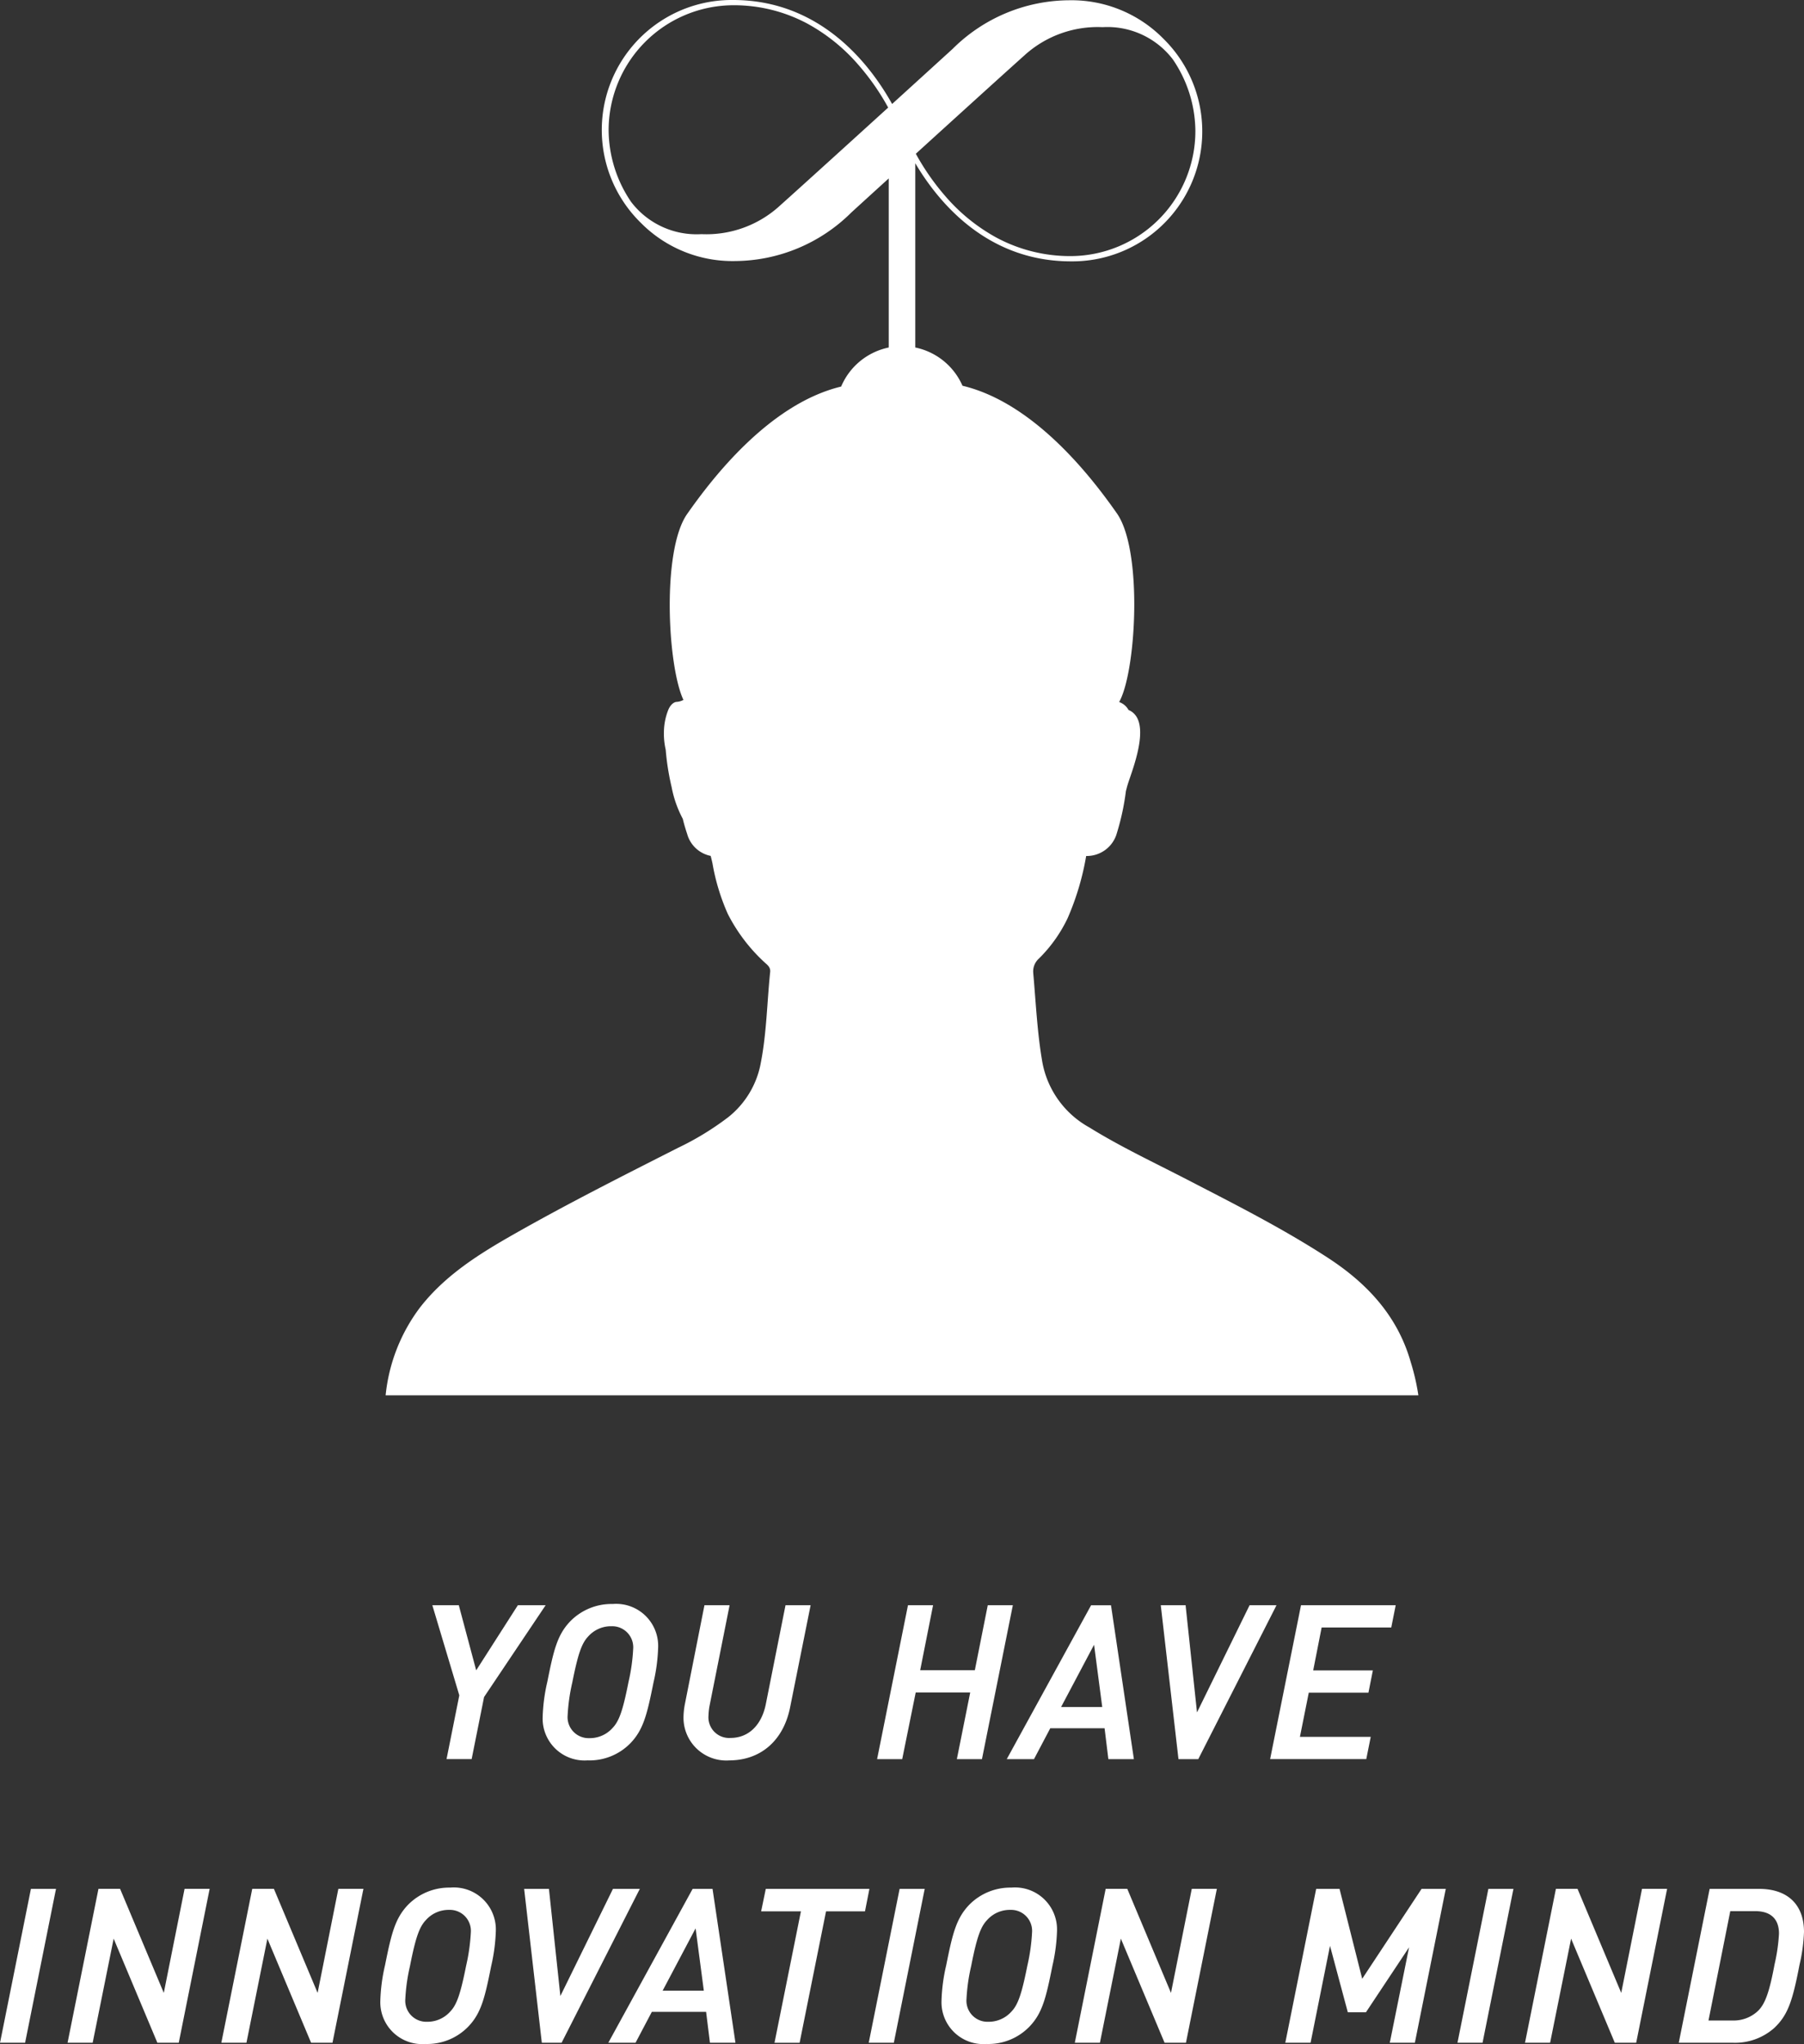 <svg xmlns="http://www.w3.org/2000/svg" xmlns:xlink="http://www.w3.org/1999/xlink" width="194" height="219.763" viewBox="0 0 194 219.763">
  <rect x="0" y="0" width="194" height="219.763" fill="#333333" stroke="none"/>
  <defs>
    <clipPath id="clip-path">
      <rect id="長方形_9621" data-name="長方形 9621" width="111.06" height="150.023" fill="#fff"/>
    </clipPath>
  </defs>
  <g id="グループ_26708" data-name="グループ 26708" transform="translate(-4049.998 -1757.769)">
    <g id="グループ_26704" data-name="グループ 26704" transform="translate(4049.998 1930.225)">
      <path id="パス_39685" data-name="パス 39685" d="M22.572.039l-4.48,7L16.257.168,16.226.039h-2.85l2.9,9.687-1.331,6.652-.042.205h2.7L18.94,9.907l6.44-9.6.181-.268Z" transform="translate(33.117 0.094)" fill="#fff"/>
      <g id="グループ_26703" data-name="グループ 26703" transform="translate(0 0)">
        <g id="グループ_26770" data-name="グループ 26770">
          <path id="パス_39686" data-name="パス 39686" d="M21.65,16.816a6.145,6.145,0,0,0,4.605-1.873c1.394-1.463,1.78-3.142,2.457-6.5a18.993,18.993,0,0,0,.5-3.788A4.516,4.516,0,0,0,24.334,0a6.2,6.2,0,0,0-4.584,1.873c-1.4,1.463-1.783,3.142-2.457,6.5a19.063,19.063,0,0,0-.5,3.788,4.506,4.506,0,0,0,4.862,4.65M24.195,2.392a2.263,2.263,0,0,1,2.332,2.443,20.182,20.182,0,0,1-.5,3.542c-.6,3.041-1,4.2-1.707,4.942a3.272,3.272,0,0,1-2.513,1.105,2.26,2.26,0,0,1-2.329-2.443,20.352,20.352,0,0,1,.5-3.538c.608-3.045,1-4.2,1.707-4.946a3.277,3.277,0,0,1,2.513-1.105" transform="translate(41.564 -0.001)" fill="#fff"/>
          <path id="パス_39687" data-name="パス 39687" d="M26.051,16.722c3.4,0,5.85-2.134,6.562-5.714L34.775.248l.042-.209h-2.7L30,10.671c-.455,2.273-1.87,3.636-3.789,3.636a2.222,2.222,0,0,1-2.377-2.4,6.813,6.813,0,0,1,.115-1.057L26.062.248,26.1.039h-2.7L21.31,10.6a8.024,8.024,0,0,0-.163,1.446,4.6,4.6,0,0,0,4.9,4.678" transform="translate(52.356 0.093)" fill="#fff"/>
          <path id="パス_39688" data-name="パス 39688" d="M31.29,9.42h5.86l-1.394,6.958-.042.209h2.7L41.693.244l.045-.205h-2.7l-1.39,6.986H31.77L33.157.039h-2.7L27.179,16.379l-.042.209h2.7Z" transform="translate(67.185 0.094)" fill="#fff"/>
          <path id="パス_39689" data-name="パス 39689" d="M31.149,16.584h2.927l1.752-3.323h5.839l.389,3.17.021.153h2.742L42.379.186,42.355.04H40.217L31.288,16.327Zm5.839-5.6,3.549-6.7.879,6.7Z" transform="translate(77.118 0.096)" fill="#fff"/>
          <path id="パス_39690" data-name="パス 39690" d="M37.819,16.587h2.127L48.232.293l.125-.254H45.465L39.81,11.564,38.6.2,38.587.039H35.914L37.8,16.434Z" transform="translate(88.914 0.093)" fill="#fff"/>
          <path id="パス_39691" data-name="パス 39691" d="M50.115,14.192H42.5l.952-4.751h6.416l.476-2.395H43.928l.907-4.612h7.487L52.8.039H42.617L39.336,16.379l-.038.205H49.635Z" transform="translate(97.292 0.094)" fill="#fff"/>
          <path id="パス_39692" data-name="パス 39692" d="M.045,25.152,0,25.36H2.7L5.981,9.018l.045-.205h-2.7Z" transform="translate(0 21.814)" fill="#fff"/>
          <path id="パス_39693" data-name="パス 39693" d="M12.438,20,7.738,8.812H5.413L2.132,25.151l-.042.209h2.7L7.047,14.168l4.7,11.192h2.3L17.328,9.021l.045-.209h-2.7Z" transform="translate(5.176 21.813)" fill="#fff"/>
          <path id="パス_39694" data-name="パス 39694" d="M17.2,20,12.5,8.812H10.171L6.89,25.151l-.042.209h2.7L11.8,14.168,16.5,25.36h2.3L22.086,9.021l.045-.209h-2.7Z" transform="translate(16.955 21.813)" fill="#fff"/>
          <path id="パス_39695" data-name="パス 39695" d="M19.313,8.774a6.2,6.2,0,0,0-4.588,1.873c-1.394,1.467-1.78,3.142-2.457,6.5a18.964,18.964,0,0,0-.5,3.789,4.5,4.5,0,0,0,4.859,4.65,6.145,6.145,0,0,0,4.605-1.873c1.4-1.46,1.783-3.142,2.457-6.5a19.121,19.121,0,0,0,.5-3.788,4.518,4.518,0,0,0-4.88-4.654M16.786,23.2a2.263,2.263,0,0,1-2.332-2.443,20.115,20.115,0,0,1,.5-3.538c.6-3.045,1-4.2,1.707-4.946a3.272,3.272,0,0,1,2.513-1.105A2.26,2.26,0,0,1,21.5,13.609a20.421,20.421,0,0,1-.5,3.542c-.608,3.041-1,4.2-1.707,4.942A3.277,3.277,0,0,1,16.786,23.2" transform="translate(29.132 21.718)" fill="#fff"/>
          <path id="パス_39696" data-name="パス 39696" d="M28.66,8.813H25.768L20.113,20.334,18.9,8.969l-.017-.156H16.217L18.1,25.207l.017.153h2.127l8.286-16.3Z" transform="translate(40.149 21.814)" fill="#fff"/>
          <path id="パス_39697" data-name="パス 39697" d="M30.028,8.813H27.887L18.961,25.1l-.139.257h2.927L23.5,22.035h5.836l.393,3.17.017.153h2.746l-2.443-16.4Zm-.938,10.945H24.661l3.545-6.7Z" transform="translate(46.598 21.815)" fill="#fff"/>
          <path id="パス_39698" data-name="パス 39698" d="M24.052,8.813l-.5,2.416h4.279l-2.8,13.924-.042.209h2.7l2.843-14.132h4.188l.476-2.416Z" transform="translate(58.3 21.814)" fill="#fff"/>
          <path id="パス_39699" data-name="パス 39699" d="M26.92,25.152l-.042.209h2.7L32.857,9.018l.045-.205H30.2Z" transform="translate(66.544 21.814)" fill="#fff"/>
          <path id="パス_39700" data-name="パス 39700" d="M36.676,8.774a6.2,6.2,0,0,0-4.588,1.873c-1.394,1.467-1.78,3.142-2.457,6.5a18.964,18.964,0,0,0-.5,3.789,4.5,4.5,0,0,0,4.859,4.65,6.145,6.145,0,0,0,4.605-1.873c1.4-1.46,1.783-3.142,2.457-6.5a19.121,19.121,0,0,0,.5-3.788,4.518,4.518,0,0,0-4.88-4.654M34.149,23.2a2.263,2.263,0,0,1-2.332-2.443,20.115,20.115,0,0,1,.5-3.538c.6-3.045,1-4.2,1.707-4.946a3.272,3.272,0,0,1,2.513-1.105,2.26,2.26,0,0,1,2.329,2.443,20.421,20.421,0,0,1-.5,3.542c-.608,3.041-1,4.2-1.707,4.942A3.277,3.277,0,0,1,34.149,23.2" transform="translate(72.118 21.718)" fill="#fff"/>
          <path id="パス_39701" data-name="パス 39701" d="M43.6,20,38.9,8.812H36.576L33.3,25.151l-.042.209h2.7L38.21,14.168l4.7,11.192h2.3L48.491,9.021l.045-.209h-2.7Z" transform="translate(82.326 21.813)" fill="#fff"/>
          <path id="パス_39702" data-name="パス 39702" d="M48.036,18.482,45.631,8.941,45.6,8.813H43.087L39.809,25.152l-.042.209h2.718l2.089-10.424,1.88,7.017.035.129h1.95L53.076,15.1l-2.03,10.052L51,25.36h2.7L56.983,9.018l.045-.205H54.421Z" transform="translate(98.453 21.814)" fill="#fff"/>
          <path id="パス_39703" data-name="パス 39703" d="M45.139,25.152l-.045.209h2.7L51.075,9.018l.045-.205h-2.7Z" transform="translate(111.638 21.814)" fill="#fff"/>
          <path id="パス_39704" data-name="パス 39704" d="M57.531,20l-4.7-11.188H50.507L47.226,25.151l-.042.209h2.7L52.14,14.168l4.7,11.192h2.3L62.422,9.021l.045-.209h-2.7Z" transform="translate(116.814 21.813)" fill="#fff"/>
          <path id="パス_39705" data-name="パス 39705" d="M60.569,8.813H55.261L51.98,25.152l-.038.205h5.784a6.357,6.357,0,0,0,4.463-1.571c1.488-1.39,1.988-2.92,2.735-6.805a18.188,18.188,0,0,0,.483-3.535c0-2.947-1.762-4.633-4.838-4.633m-.41,2.395c1.672,0,2.558.838,2.558,2.419a19.2,19.2,0,0,1-.473,3.291c-.57,3.052-1.036,4.334-1.842,5.068a3.809,3.809,0,0,1-2.7.98H55.136l2.343-11.758Z" transform="translate(128.593 21.815)" fill="#fff"/>
        </g>
      </g>
    </g>
    <g id="グループ_26712" data-name="グループ 26712" transform="translate(4091.468 1757.769)">
      <g id="グループ_26709" data-name="グループ 26709" clip-path="url(#clip-path)">
        <path id="パス_39707" data-name="パス 39707" d="M110.246,146.473c-1.414-4.991-4.7-8.5-8.938-11.253-4.854-3.154-10.014-5.756-15.144-8.41-3.524-1.821-7.124-3.507-10.5-5.6a10.08,10.08,0,0,1-5.034-6.968c-.56-3.19-.7-6.417-.987-9.631a1.868,1.868,0,0,1,.63-1.568,15.37,15.37,0,0,0,3.063-4.31,28.8,28.8,0,0,0,2-6.7,3.358,3.358,0,0,0,3.3-2.457,26.51,26.51,0,0,0,.973-4.522c.041-.148.081-.3.117-.447.06-.214.131-.444.219-.7.71-2.063,2.325-6.577-.055-7.574a1.834,1.834,0,0,0-1-.849c.037-.078.069-.15.108-.229,1.744-3.552,2.4-16.134-.364-20.068-2.422-3.451-8.666-11.823-16.6-13.713a7.109,7.109,0,0,0-5.077-4.113V17.549C59.49,21.829,64.726,28.1,73.691,28.1A13.972,13.972,0,0,0,83.628,4.15,13.861,13.861,0,0,0,73.468.029,17.878,17.878,0,0,0,60.983,5.248c-.4.366-4.068,3.707-5.8,5.28l-.716.652C52.093,6.916,46.783,0,37.37,0a13.972,13.972,0,0,0-9.936,23.947,13.863,13.863,0,0,0,10.159,4.12,17.879,17.879,0,0,0,12.486-5.218c.288-.264,2.286-2.085,4.025-3.667V37.362a7.115,7.115,0,0,0-5.118,4.2c-7.917,1.908-14.144,10.258-16.561,13.7-2.742,3.908-2.115,16.343-.4,19.988a1.7,1.7,0,0,1-.746.214c-.414.041-.761.506-.915.943a6.563,6.563,0,0,0-.426,1.981,7.877,7.877,0,0,0,.182,2.228,26.835,26.835,0,0,0,.637,4.015,11.97,11.97,0,0,0,1.2,3.409c.105.446.25.965.467,1.615a3.3,3.3,0,0,0,2.532,2.368c.066.252.127.509.187.772A22.918,22.918,0,0,0,36.8,98.267a18.452,18.452,0,0,0,3.953,5.205c.295.271.652.512.6,1.03-.338,3.244-.376,6.521-1,9.732a9.656,9.656,0,0,1-3.5,5.875,30.679,30.679,0,0,1-5.42,3.307c-5.93,3.009-11.87,6-17.65,9.287-3.724,2.117-7.356,4.383-10.056,7.834A18.782,18.782,0,0,0,0,150.023H111.06a23.743,23.743,0,0,0-.814-3.55M68.731,5.921a11.7,11.7,0,0,1,8.37-3A8.846,8.846,0,0,1,84.666,6.4a13.822,13.822,0,0,1,2.413,7.662A13.448,13.448,0,0,1,73.691,27.534a16.753,16.753,0,0,1-7.981-1.974,19.746,19.746,0,0,1-5.476-4.419,25.821,25.821,0,0,1-3.217-4.61c2.836-2.579,9.424-8.564,11.714-10.609m-26.4,16.253a11.693,11.693,0,0,1-8.37,3A8.848,8.848,0,0,1,26.394,21.7a13.835,13.835,0,0,1-2.413-7.661A13.448,13.448,0,0,1,37.37.563,16.743,16.743,0,0,1,45.35,2.537a19.74,19.74,0,0,1,5.476,4.42,25.738,25.738,0,0,1,3.218,4.61c-2.272,2.065-9.331,8.479-11.715,10.608" fill="#fff"/>
      </g>
    </g>
  </g>
</svg>
